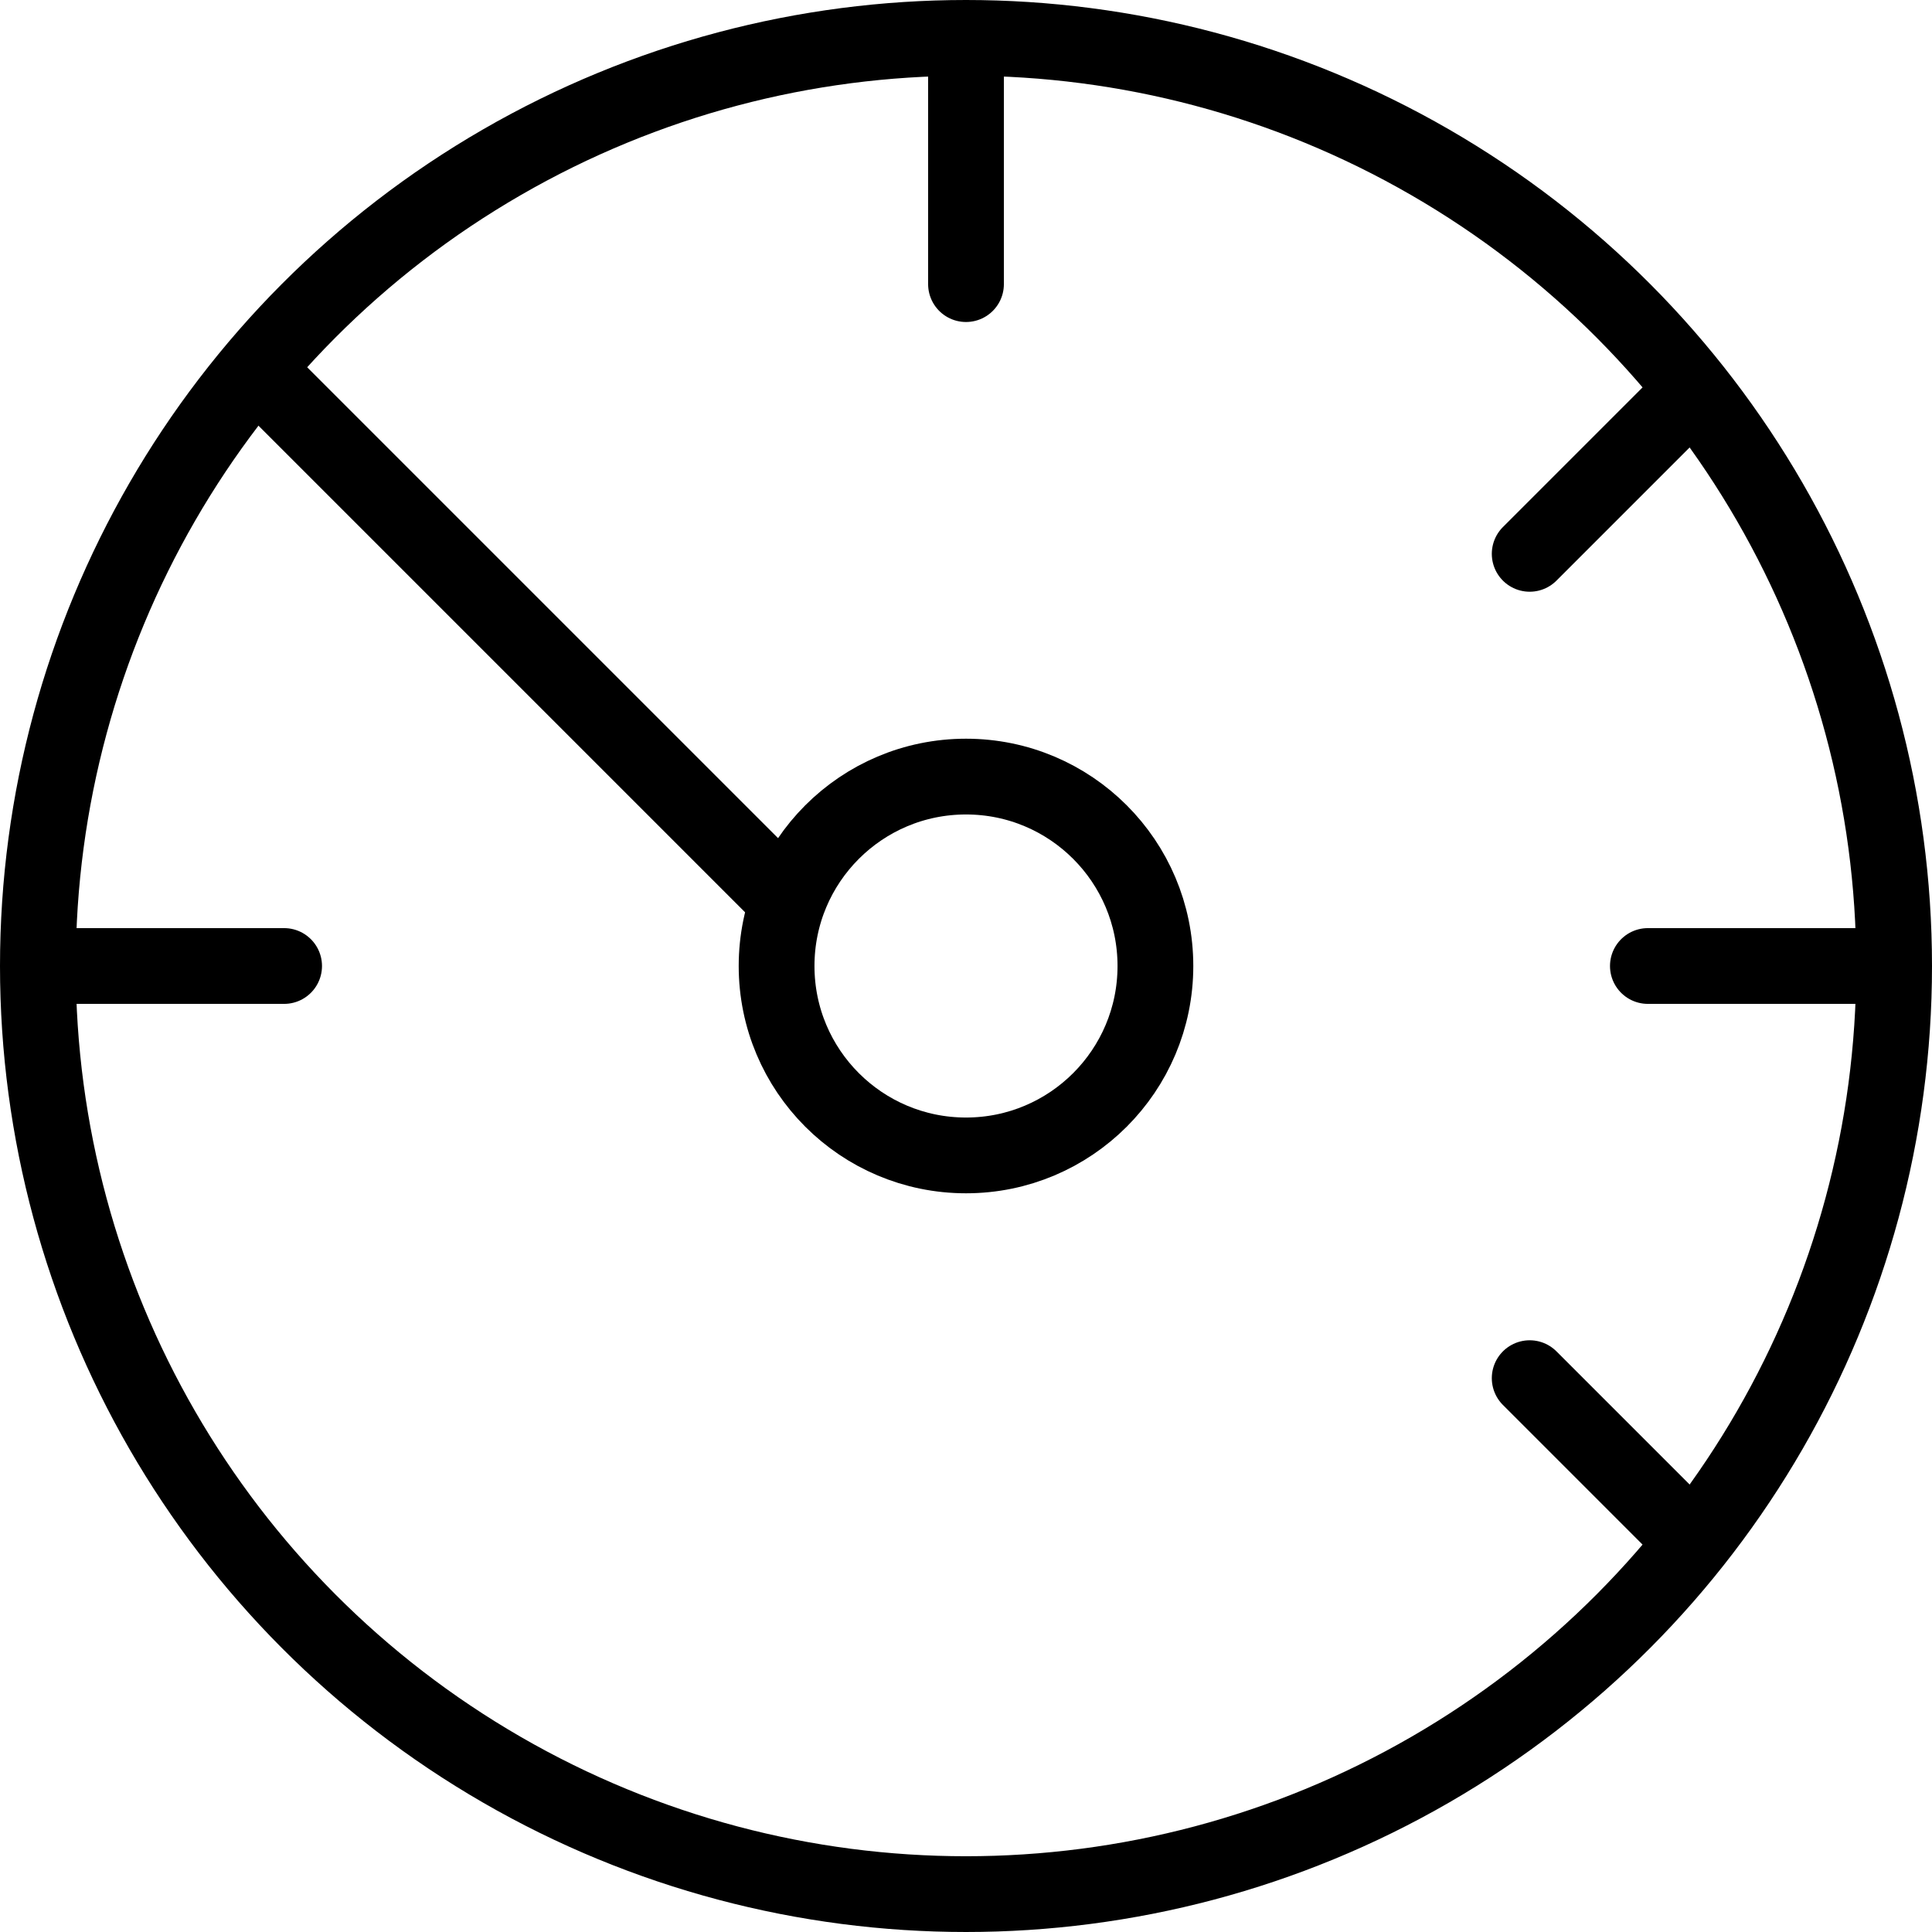 <svg xmlns="http://www.w3.org/2000/svg" viewBox="0 0 51 51"><defs><style>.cls-1,.cls-2{fill:none;stroke:#000;stroke-width:2px;}.cls-1{stroke-linecap:round;stroke-linejoin:round;}.cls-2{stroke-miterlimit:10;}</style></defs><title>Fichier 7</title><g id="Calque_2" data-name="Calque 2"><g id="code_de_la_route" data-name="code de la route"><circle class="cls-1" cx="25.5" cy="25.5" r="24.5"/><line class="cls-1" x1="25.5" y1="1.5" x2="25.5" y2="7.5"/><line class="cls-1" x1="44.62" y1="10.38" x2="40.38" y2="14.62"/><line class="cls-1" x1="7.38" y1="10.38" x2="20.5" y2="23.5"/><line class="cls-1" x1="49.5" y1="25.5" x2="43.5" y2="25.5"/><line class="cls-1" x1="7.5" y1="25.5" x2="1.5" y2="25.5"/><line class="cls-1" x1="44.62" y1="40.62" x2="40.38" y2="36.38"/><circle class="cls-2" cx="25.5" cy="25.5" r="5"/></g></g></svg>